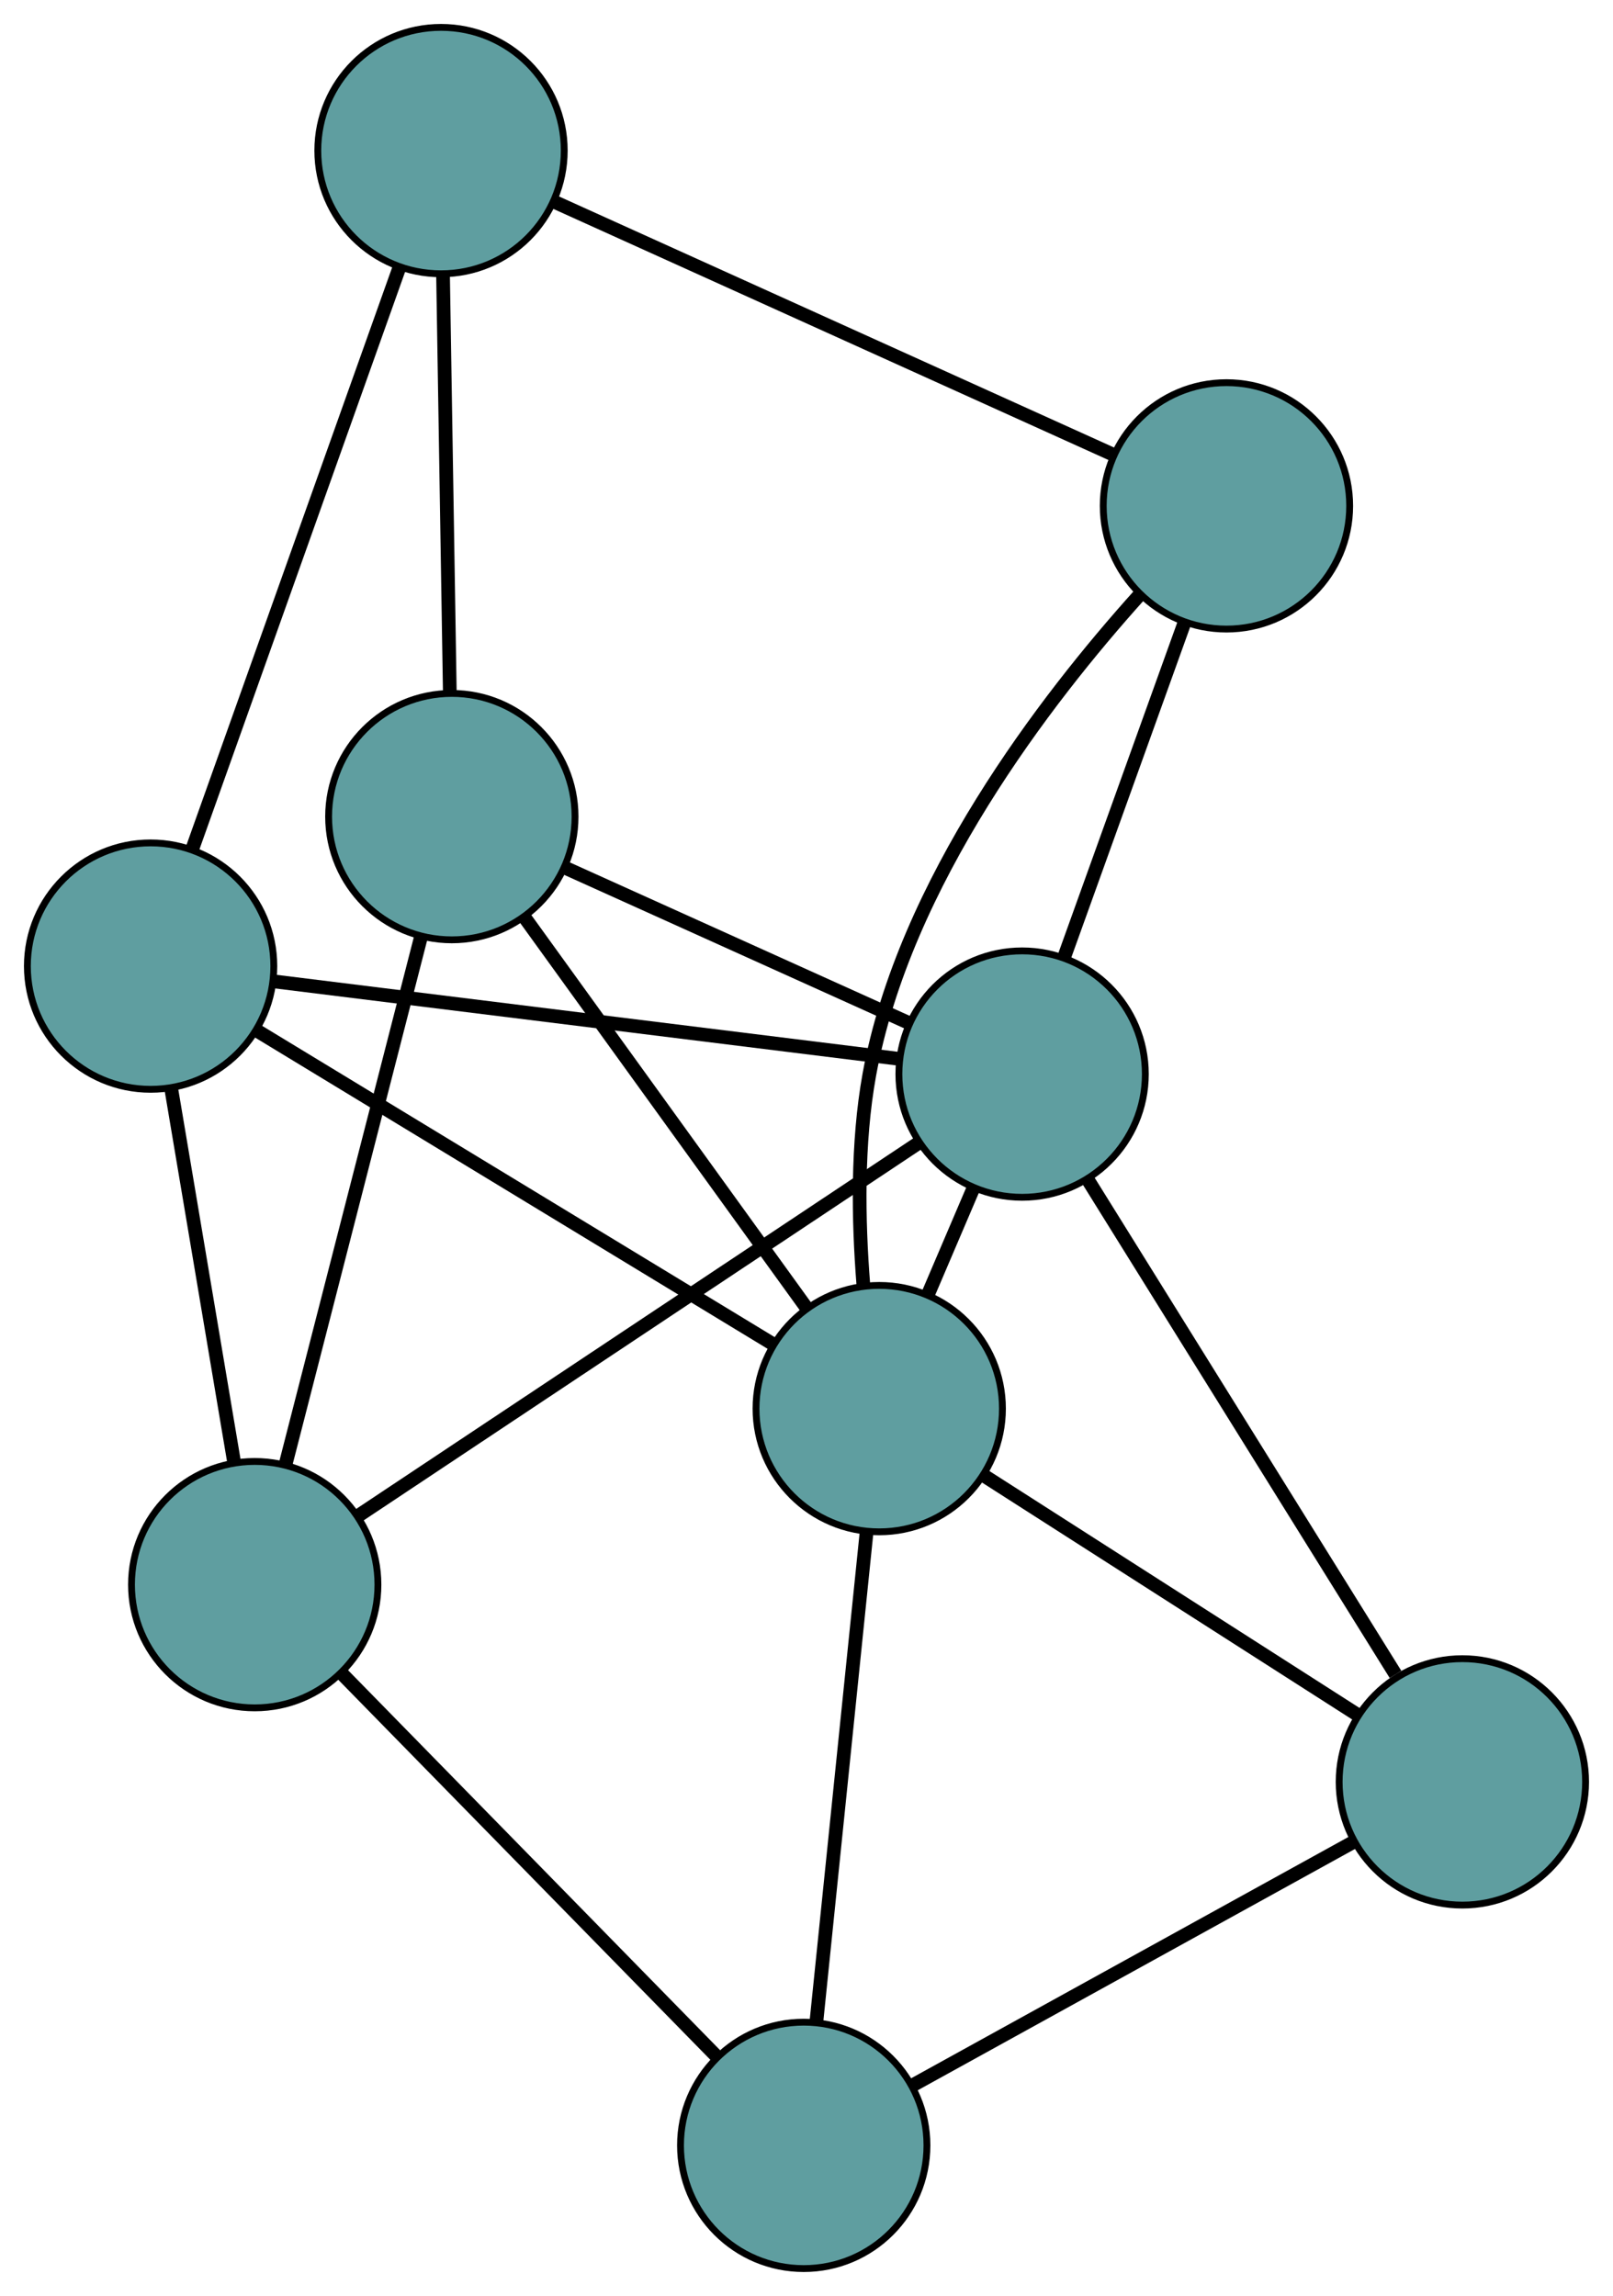 <?xml version="1.0" encoding="UTF-8" standalone="no"?>
<!DOCTYPE svg PUBLIC "-//W3C//DTD SVG 1.1//EN"
 "http://www.w3.org/Graphics/SVG/1.1/DTD/svg11.dtd">
<!-- Generated by graphviz version 2.36.0 (20140111.2315)
 -->
<!-- Title: G Pages: 1 -->
<svg width="100%" height="100%"
 viewBox="0.00 0.00 235.63 335.44" xmlns="http://www.w3.org/2000/svg" xmlns:xlink="http://www.w3.org/1999/xlink">
<g id="graph0" class="graph" transform="scale(1 1) rotate(0) translate(4 331.437)">
<title>G</title>
<!-- 0 -->
<g id="node1" class="node"><title>0</title>
<ellipse fill="cadetblue" stroke="black" cx="113.41" cy="-18" rx="18" ry="18"/>
</g>
<!-- 4 -->
<g id="node5" class="node"><title>4</title>
<ellipse fill="cadetblue" stroke="black" cx="209.626" cy="-71.105" rx="18" ry="18"/>
</g>
<!-- 0&#45;&#45;4 -->
<g id="edge1" class="edge"><title>0&#45;&#45;4</title>
<path fill="none" stroke="black" stroke-width="2" d="M129.298,-26.769C147.125,-36.609 175.877,-52.478 193.714,-62.322"/>
</g>
<!-- 6 -->
<g id="node7" class="node"><title>6</title>
<ellipse fill="cadetblue" stroke="black" cx="33.209" cy="-99.921" rx="18" ry="18"/>
</g>
<!-- 0&#45;&#45;6 -->
<g id="edge2" class="edge"><title>0&#45;&#45;6</title>
<path fill="none" stroke="black" stroke-width="2" d="M100.524,-31.162C85.558,-46.45 61.015,-71.519 46.062,-86.792"/>
</g>
<!-- 8 -->
<g id="node9" class="node"><title>8</title>
<ellipse fill="cadetblue" stroke="black" cx="124.44" cy="-125.639" rx="18" ry="18"/>
</g>
<!-- 0&#45;&#45;8 -->
<g id="edge3" class="edge"><title>0&#45;&#45;8</title>
<path fill="none" stroke="black" stroke-width="2" d="M115.281,-36.26C117.322,-56.173 120.567,-87.843 122.597,-107.649"/>
</g>
<!-- 1 -->
<g id="node2" class="node"><title>1</title>
<ellipse fill="cadetblue" stroke="black" cx="18" cy="-190.29" rx="18" ry="18"/>
</g>
<!-- 5 -->
<g id="node6" class="node"><title>5</title>
<ellipse fill="cadetblue" stroke="black" cx="60.425" cy="-309.437" rx="18" ry="18"/>
</g>
<!-- 1&#45;&#45;5 -->
<g id="edge4" class="edge"><title>1&#45;&#45;5</title>
<path fill="none" stroke="black" stroke-width="2" d="M24.078,-207.361C32.143,-230.011 46.298,-269.764 54.358,-292.398"/>
</g>
<!-- 1&#45;&#45;6 -->
<g id="edge5" class="edge"><title>1&#45;&#45;6</title>
<path fill="none" stroke="black" stroke-width="2" d="M21.005,-172.436C23.671,-156.593 27.546,-133.57 30.21,-117.738"/>
</g>
<!-- 7 -->
<g id="node8" class="node"><title>7</title>
<ellipse fill="cadetblue" stroke="black" cx="145.313" cy="-174.513" rx="18" ry="18"/>
</g>
<!-- 1&#45;&#45;7 -->
<g id="edge6" class="edge"><title>1&#45;&#45;7</title>
<path fill="none" stroke="black" stroke-width="2" d="M35.971,-188.063C60.235,-185.056 103.217,-179.729 127.434,-176.728"/>
</g>
<!-- 1&#45;&#45;8 -->
<g id="edge7" class="edge"><title>1&#45;&#45;8</title>
<path fill="none" stroke="black" stroke-width="2" d="M33.706,-180.751C53.946,-168.457 88.914,-147.218 109.016,-135.008"/>
</g>
<!-- 2 -->
<g id="node3" class="node"><title>2</title>
<ellipse fill="cadetblue" stroke="black" cx="62.004" cy="-212.128" rx="18" ry="18"/>
</g>
<!-- 2&#45;&#45;5 -->
<g id="edge8" class="edge"><title>2&#45;&#45;5</title>
<path fill="none" stroke="black" stroke-width="2" d="M61.707,-230.431C61.425,-247.828 61.002,-273.846 60.721,-291.216"/>
</g>
<!-- 2&#45;&#45;6 -->
<g id="edge9" class="edge"><title>2&#45;&#45;6</title>
<path fill="none" stroke="black" stroke-width="2" d="M57.505,-194.596C52.127,-173.639 43.177,-138.766 37.771,-117.701"/>
</g>
<!-- 2&#45;&#45;7 -->
<g id="edge10" class="edge"><title>2&#45;&#45;7</title>
<path fill="none" stroke="black" stroke-width="2" d="M78.463,-204.696C93.069,-198.102 114.293,-188.519 128.888,-181.929"/>
</g>
<!-- 2&#45;&#45;8 -->
<g id="edge11" class="edge"><title>2&#45;&#45;8</title>
<path fill="none" stroke="black" stroke-width="2" d="M72.596,-197.456C84.077,-181.552 102.295,-156.315 113.797,-140.383"/>
</g>
<!-- 3 -->
<g id="node4" class="node"><title>3</title>
<ellipse fill="cadetblue" stroke="black" cx="175.163" cy="-257.53" rx="18" ry="18"/>
</g>
<!-- 3&#45;&#45;5 -->
<g id="edge12" class="edge"><title>3&#45;&#45;5</title>
<path fill="none" stroke="black" stroke-width="2" d="M158.724,-264.967C136.912,-274.835 98.63,-292.154 76.834,-302.014"/>
</g>
<!-- 3&#45;&#45;7 -->
<g id="edge13" class="edge"><title>3&#45;&#45;7</title>
<path fill="none" stroke="black" stroke-width="2" d="M168.978,-240.329C163.855,-226.081 156.611,-205.934 151.49,-191.692"/>
</g>
<!-- 3&#45;&#45;8 -->
<g id="edge14" class="edge"><title>3&#45;&#45;8</title>
<path fill="none" stroke="black" stroke-width="2" d="M162.474,-244.531C148.729,-229.255 128.076,-202.419 122.993,-174.428 121.176,-164.423 121.381,-153.077 122.111,-143.847"/>
</g>
<!-- 4&#45;&#45;7 -->
<g id="edge15" class="edge"><title>4&#45;&#45;7</title>
<path fill="none" stroke="black" stroke-width="2" d="M199.858,-86.81C187.7,-106.359 167.065,-139.538 154.962,-158.998"/>
</g>
<!-- 4&#45;&#45;8 -->
<g id="edge16" class="edge"><title>4&#45;&#45;8</title>
<path fill="none" stroke="black" stroke-width="2" d="M194.396,-80.854C178.987,-90.719 155.29,-105.89 139.825,-115.79"/>
</g>
<!-- 6&#45;&#45;7 -->
<g id="edge17" class="edge"><title>6&#45;&#45;7</title>
<path fill="none" stroke="black" stroke-width="2" d="M48.327,-109.981C69.723,-124.217 108.615,-150.095 130.076,-164.374"/>
</g>
<!-- 7&#45;&#45;8 -->
<g id="edge18" class="edge"><title>7&#45;&#45;8</title>
<path fill="none" stroke="black" stroke-width="2" d="M138.13,-157.693C136.007,-152.723 133.685,-147.286 131.566,-142.324"/>
</g>
</g>
</svg>

